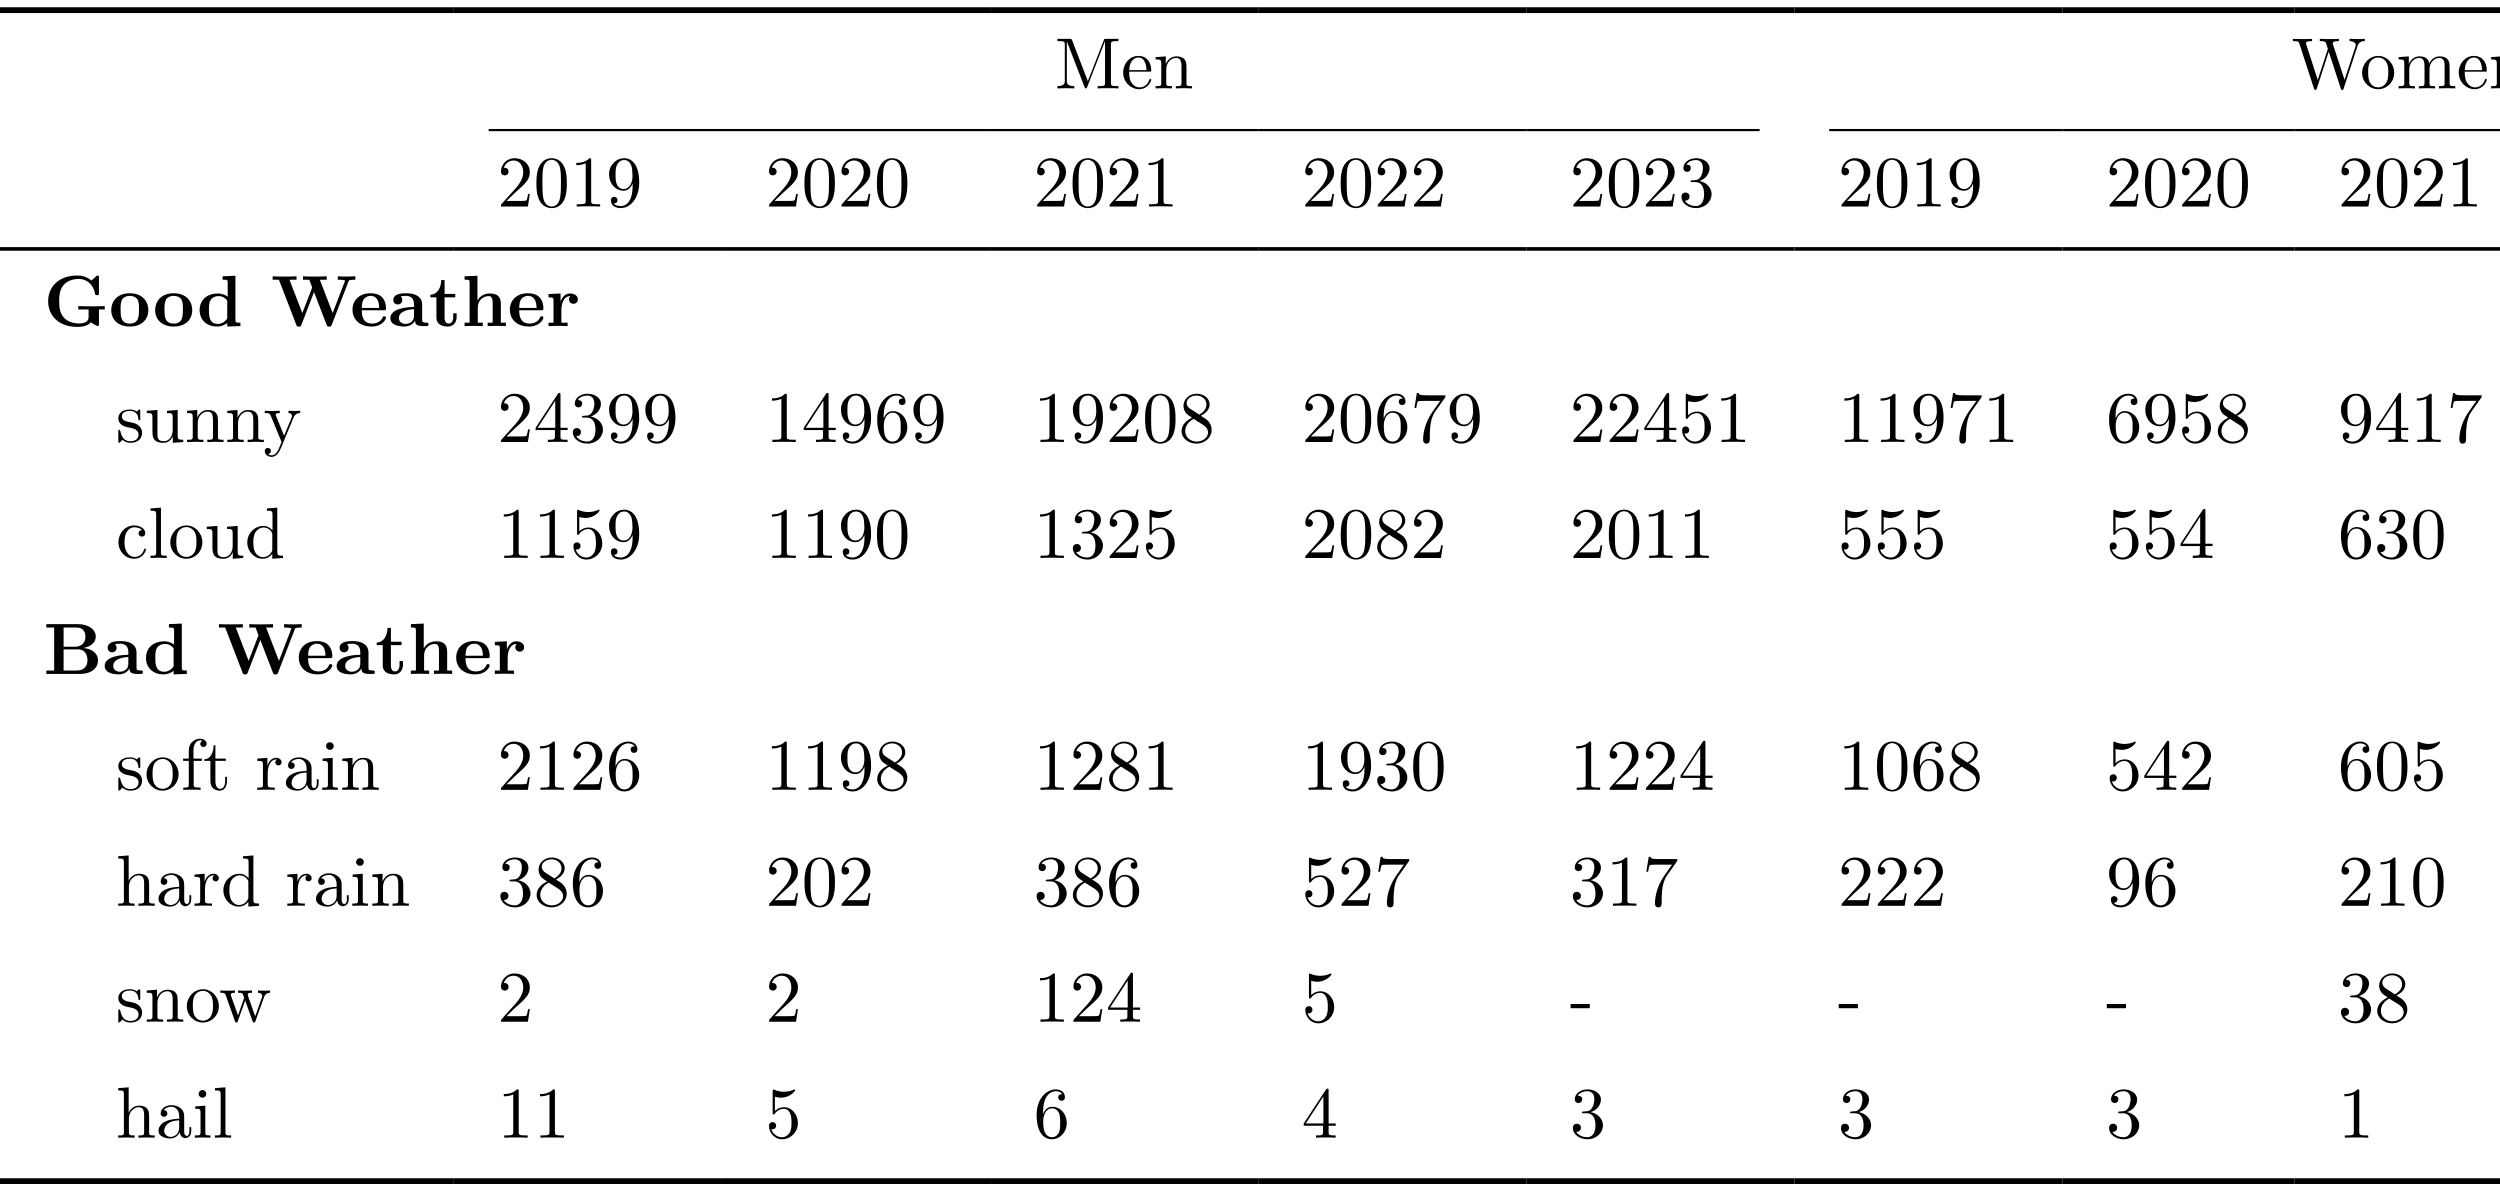 <?xml version="1.0" encoding="UTF-8"?>
<svg xmlns="http://www.w3.org/2000/svg" xmlns:xlink="http://www.w3.org/1999/xlink" width="343.71" height="162.79" viewBox="0 0 343.71 162.79">
<defs>
<g>
<g id="glyph-0-0">
<path d="M 8.766 0 L 8.766 -0.312 L 8.516 -0.312 C 7.75 -0.312 7.734 -0.422 7.734 -0.781 L 7.734 -6.031 C 7.734 -6.391 7.75 -6.5 8.516 -6.5 L 8.766 -6.5 L 8.766 -6.812 L 7.078 -6.812 C 6.812 -6.812 6.812 -6.797 6.75 -6.625 L 4.562 -1 L 2.406 -6.594 C 2.312 -6.812 2.281 -6.812 2.047 -6.812 L 0.375 -6.812 L 0.375 -6.5 L 0.609 -6.5 C 1.375 -6.5 1.391 -6.391 1.391 -6.031 L 1.391 -1.047 C 1.391 -0.781 1.391 -0.312 0.375 -0.312 L 0.375 0 L 1.531 -0.031 L 2.703 0 L 2.703 -0.312 C 1.672 -0.312 1.672 -0.781 1.672 -1.047 L 1.672 -6.422 L 1.688 -6.422 L 4.094 -0.219 C 4.141 -0.094 4.188 0 4.281 0 C 4.391 0 4.422 -0.078 4.469 -0.188 L 6.922 -6.5 L 6.922 -0.781 C 6.922 -0.422 6.906 -0.312 6.141 -0.312 L 5.906 -0.312 L 5.906 0 C 6.266 -0.031 6.953 -0.031 7.344 -0.031 C 7.719 -0.031 8.391 -0.031 8.766 0 Z M 8.766 0 "/>
</g>
<g id="glyph-0-1">
<path d="M 4.141 -1.188 C 4.141 -1.281 4.062 -1.312 4 -1.312 C 3.922 -1.312 3.891 -1.25 3.875 -1.172 C 3.531 -0.141 2.625 -0.141 2.531 -0.141 C 2.031 -0.141 1.641 -0.438 1.406 -0.812 C 1.109 -1.281 1.109 -1.938 1.109 -2.297 L 3.891 -2.297 C 4.109 -2.297 4.141 -2.297 4.141 -2.516 C 4.141 -3.5 3.594 -4.469 2.359 -4.469 C 1.203 -4.469 0.281 -3.438 0.281 -2.188 C 0.281 -0.859 1.328 0.109 2.469 0.109 C 3.688 0.109 4.141 -1 4.141 -1.188 Z M 3.484 -2.516 L 1.109 -2.516 C 1.172 -4 2.016 -4.25 2.359 -4.25 C 3.375 -4.25 3.484 -2.906 3.484 -2.516 Z M 3.484 -2.516 "/>
</g>
<g id="glyph-0-2">
<path d="M 5.328 0 L 5.328 -0.312 C 4.812 -0.312 4.562 -0.312 4.562 -0.609 L 4.562 -2.516 C 4.562 -3.375 4.562 -3.672 4.25 -4.031 C 4.109 -4.203 3.781 -4.406 3.203 -4.406 C 2.469 -4.406 2 -3.984 1.719 -3.359 L 1.719 -4.406 L 0.312 -4.297 L 0.312 -3.984 C 1.016 -3.984 1.094 -3.922 1.094 -3.422 L 1.094 -0.75 C 1.094 -0.312 0.984 -0.312 0.312 -0.312 L 0.312 0 L 1.453 -0.031 L 2.562 0 L 2.562 -0.312 C 1.891 -0.312 1.781 -0.312 1.781 -0.75 L 1.781 -2.594 C 1.781 -3.625 2.5 -4.188 3.125 -4.188 C 3.766 -4.188 3.875 -3.656 3.875 -3.078 L 3.875 -0.75 C 3.875 -0.312 3.766 -0.312 3.094 -0.312 L 3.094 0 L 4.219 -0.031 Z M 5.328 0 "/>
</g>
<g id="glyph-0-3">
<path d="M 10.062 -6.5 L 10.062 -6.812 C 9.766 -6.781 9.453 -6.781 9.156 -6.781 L 7.969 -6.812 L 7.969 -6.5 C 8.641 -6.484 8.828 -6.156 8.828 -5.969 C 8.828 -5.906 8.797 -5.828 8.781 -5.766 L 7.281 -1.172 L 5.688 -6.047 C 5.688 -6.094 5.656 -6.156 5.656 -6.203 C 5.656 -6.5 6.234 -6.5 6.5 -6.5 L 6.5 -6.812 C 6.141 -6.781 5.469 -6.781 5.078 -6.781 L 3.875 -6.812 L 3.875 -6.5 C 4.438 -6.5 4.641 -6.5 4.766 -6.141 L 4.984 -5.438 L 3.594 -1.172 L 2 -6.078 C 1.984 -6.094 1.969 -6.172 1.969 -6.203 C 1.969 -6.5 2.547 -6.5 2.812 -6.5 L 2.812 -6.812 C 2.453 -6.781 1.781 -6.781 1.391 -6.781 L 0.172 -6.812 L 0.172 -6.5 C 0.922 -6.5 0.969 -6.453 1.094 -6.078 L 3.078 0.031 C 3.109 0.125 3.141 0.219 3.266 0.219 C 3.406 0.219 3.422 0.156 3.469 0.016 L 5.109 -5.047 L 6.766 0.031 C 6.797 0.125 6.828 0.219 6.953 0.219 C 7.094 0.219 7.125 0.156 7.156 0.016 L 9.062 -5.828 C 9.234 -6.406 9.672 -6.5 10.062 -6.5 Z M 10.062 -6.5 "/>
</g>
<g id="glyph-0-4">
<path d="M 4.688 -2.141 C 4.688 -3.406 3.703 -4.469 2.5 -4.469 C 1.25 -4.469 0.281 -3.375 0.281 -2.141 C 0.281 -0.844 1.312 0.109 2.484 0.109 C 3.688 0.109 4.688 -0.875 4.688 -2.141 Z M 3.875 -2.219 C 3.875 -1.859 3.875 -1.312 3.656 -0.875 C 3.422 -0.422 2.984 -0.141 2.5 -0.141 C 2.062 -0.141 1.625 -0.344 1.359 -0.812 C 1.109 -1.25 1.109 -1.859 1.109 -2.219 C 1.109 -2.609 1.109 -3.141 1.344 -3.578 C 1.609 -4.031 2.078 -4.25 2.484 -4.25 C 2.922 -4.25 3.344 -4.031 3.609 -3.594 C 3.875 -3.172 3.875 -2.594 3.875 -2.219 Z M 3.875 -2.219 "/>
</g>
<g id="glyph-0-5">
<path d="M 8.109 0 L 8.109 -0.312 C 7.594 -0.312 7.344 -0.312 7.328 -0.609 L 7.328 -2.516 C 7.328 -3.375 7.328 -3.672 7.016 -4.031 C 6.875 -4.203 6.547 -4.406 5.969 -4.406 C 5.141 -4.406 4.688 -3.812 4.531 -3.422 C 4.391 -4.297 3.656 -4.406 3.203 -4.406 C 2.469 -4.406 2 -3.984 1.719 -3.359 L 1.719 -4.406 L 0.312 -4.297 L 0.312 -3.984 C 1.016 -3.984 1.094 -3.922 1.094 -3.422 L 1.094 -0.75 C 1.094 -0.312 0.984 -0.312 0.312 -0.312 L 0.312 0 L 1.453 -0.031 L 2.562 0 L 2.562 -0.312 C 1.891 -0.312 1.781 -0.312 1.781 -0.75 L 1.781 -2.594 C 1.781 -3.625 2.5 -4.188 3.125 -4.188 C 3.766 -4.188 3.875 -3.656 3.875 -3.078 L 3.875 -0.75 C 3.875 -0.312 3.766 -0.312 3.094 -0.312 L 3.094 0 L 4.219 -0.031 L 5.328 0 L 5.328 -0.312 C 4.672 -0.312 4.562 -0.312 4.562 -0.75 L 4.562 -2.594 C 4.562 -3.625 5.266 -4.188 5.906 -4.188 C 6.531 -4.188 6.641 -3.656 6.641 -3.078 L 6.641 -0.75 C 6.641 -0.312 6.531 -0.312 5.859 -0.312 L 5.859 0 L 6.984 -0.031 Z M 8.109 0 "/>
</g>
<g id="glyph-0-6">
<path d="M 4.469 -1.734 L 4.234 -1.734 C 4.172 -1.438 4.109 -1 4 -0.844 C 3.938 -0.766 3.281 -0.766 3.062 -0.766 L 1.266 -0.766 L 2.328 -1.797 C 3.875 -3.172 4.469 -3.703 4.469 -4.703 C 4.469 -5.844 3.578 -6.641 2.359 -6.641 C 1.234 -6.641 0.5 -5.719 0.5 -4.828 C 0.5 -4.281 1 -4.281 1.031 -4.281 C 1.203 -4.281 1.547 -4.391 1.547 -4.812 C 1.547 -5.062 1.359 -5.328 1.016 -5.328 C 0.938 -5.328 0.922 -5.328 0.891 -5.312 C 1.109 -5.969 1.656 -6.328 2.234 -6.328 C 3.141 -6.328 3.562 -5.516 3.562 -4.703 C 3.562 -3.906 3.078 -3.125 2.516 -2.5 L 0.609 -0.375 C 0.5 -0.266 0.5 -0.234 0.5 0 L 4.203 0 Z M 4.469 -1.734 "/>
</g>
<g id="glyph-0-7">
<path d="M 4.578 -3.188 C 4.578 -3.984 4.531 -4.781 4.188 -5.516 C 3.734 -6.484 2.906 -6.641 2.5 -6.641 C 1.891 -6.641 1.172 -6.375 0.75 -5.453 C 0.438 -4.766 0.391 -3.984 0.391 -3.188 C 0.391 -2.438 0.422 -1.547 0.844 -0.781 C 1.266 0.016 2 0.219 2.484 0.219 C 3.016 0.219 3.781 0.016 4.219 -0.938 C 4.531 -1.625 4.578 -2.406 4.578 -3.188 Z M 3.766 -3.312 C 3.766 -2.562 3.766 -1.891 3.656 -1.25 C 3.5 -0.297 2.938 0 2.484 0 C 2.094 0 1.5 -0.25 1.328 -1.203 C 1.219 -1.797 1.219 -2.719 1.219 -3.312 C 1.219 -3.953 1.219 -4.609 1.297 -5.141 C 1.484 -6.328 2.234 -6.422 2.484 -6.422 C 2.812 -6.422 3.469 -6.234 3.656 -5.25 C 3.766 -4.688 3.766 -3.938 3.766 -3.312 Z M 3.766 -3.312 "/>
</g>
<g id="glyph-0-8">
<path d="M 4.172 0 L 4.172 -0.312 L 3.859 -0.312 C 2.953 -0.312 2.938 -0.422 2.938 -0.781 L 2.938 -6.375 C 2.938 -6.625 2.938 -6.641 2.703 -6.641 C 2.078 -6 1.203 -6 0.891 -6 L 0.891 -5.688 C 1.094 -5.688 1.672 -5.688 2.188 -5.953 L 2.188 -0.781 C 2.188 -0.422 2.156 -0.312 1.266 -0.312 L 0.953 -0.312 L 0.953 0 C 1.297 -0.031 2.156 -0.031 2.562 -0.031 C 2.953 -0.031 3.828 -0.031 4.172 0 Z M 4.172 0 "/>
</g>
<g id="glyph-0-9">
<path d="M 4.562 -3.281 C 4.562 -5.969 3.406 -6.641 2.516 -6.641 C 1.969 -6.641 1.484 -6.453 1.062 -6.016 C 0.641 -5.562 0.422 -5.141 0.422 -4.391 C 0.422 -3.156 1.297 -2.172 2.406 -2.172 C 3.016 -2.172 3.422 -2.594 3.656 -3.172 L 3.656 -2.844 C 3.656 -0.516 2.625 -0.062 2.047 -0.062 C 1.875 -0.062 1.328 -0.078 1.062 -0.422 C 1.5 -0.422 1.578 -0.703 1.578 -0.875 C 1.578 -1.188 1.344 -1.328 1.125 -1.328 C 0.969 -1.328 0.672 -1.25 0.672 -0.859 C 0.672 -0.188 1.203 0.219 2.047 0.219 C 3.344 0.219 4.562 -1.141 4.562 -3.281 Z M 3.641 -4.203 C 3.641 -3.375 3.297 -2.406 2.422 -2.406 C 2.266 -2.406 1.797 -2.406 1.5 -3.031 C 1.312 -3.406 1.312 -3.891 1.312 -4.391 C 1.312 -4.922 1.312 -5.391 1.531 -5.766 C 1.797 -6.266 2.172 -6.391 2.516 -6.391 C 2.984 -6.391 3.312 -6.047 3.484 -5.609 C 3.594 -5.281 3.641 -4.656 3.641 -4.203 Z M 3.641 -4.203 "/>
</g>
<g id="glyph-0-10">
<path d="M 4.562 -1.703 C 4.562 -2.516 3.922 -3.297 2.891 -3.516 C 3.703 -3.781 4.281 -4.469 4.281 -5.266 C 4.281 -6.078 3.406 -6.641 2.453 -6.641 C 1.453 -6.641 0.688 -6.047 0.688 -5.281 C 0.688 -4.953 0.906 -4.766 1.203 -4.766 C 1.5 -4.766 1.703 -4.984 1.703 -5.281 C 1.703 -5.766 1.234 -5.766 1.094 -5.766 C 1.391 -6.266 2.047 -6.391 2.406 -6.391 C 2.828 -6.391 3.375 -6.172 3.375 -5.281 C 3.375 -5.156 3.344 -4.578 3.094 -4.141 C 2.797 -3.656 2.453 -3.625 2.203 -3.625 C 2.125 -3.609 1.891 -3.594 1.812 -3.594 C 1.734 -3.578 1.672 -3.562 1.672 -3.469 C 1.672 -3.359 1.734 -3.359 1.906 -3.359 L 2.344 -3.359 C 3.156 -3.359 3.531 -2.688 3.531 -1.703 C 3.531 -0.344 2.844 -0.062 2.406 -0.062 C 1.969 -0.062 1.219 -0.234 0.875 -0.812 C 1.219 -0.766 1.531 -0.984 1.531 -1.359 C 1.531 -1.719 1.266 -1.922 0.984 -1.922 C 0.734 -1.922 0.422 -1.781 0.422 -1.344 C 0.422 -0.438 1.344 0.219 2.438 0.219 C 3.656 0.219 4.562 -0.688 4.562 -1.703 Z M 4.562 -1.703 "/>
</g>
<g id="glyph-0-11">
<path d="M 3.594 -1.281 C 3.594 -1.797 3.297 -2.109 3.172 -2.219 C 2.844 -2.547 2.453 -2.625 2.031 -2.703 C 1.469 -2.812 0.812 -2.938 0.812 -3.516 C 0.812 -3.875 1.062 -4.281 1.922 -4.281 C 3.016 -4.281 3.078 -3.375 3.094 -3.078 C 3.094 -2.984 3.203 -2.984 3.203 -2.984 C 3.344 -2.984 3.344 -3.031 3.344 -3.219 L 3.344 -4.234 C 3.344 -4.391 3.344 -4.469 3.234 -4.469 C 3.188 -4.469 3.156 -4.469 3.031 -4.344 C 3 -4.312 2.906 -4.219 2.859 -4.188 C 2.484 -4.469 2.078 -4.469 1.922 -4.469 C 0.703 -4.469 0.328 -3.797 0.328 -3.234 C 0.328 -2.891 0.484 -2.609 0.75 -2.391 C 1.078 -2.141 1.359 -2.078 2.078 -1.938 C 2.297 -1.891 3.109 -1.734 3.109 -1.016 C 3.109 -0.516 2.766 -0.109 1.984 -0.109 C 1.141 -0.109 0.781 -0.672 0.594 -1.531 C 0.562 -1.656 0.562 -1.688 0.453 -1.688 C 0.328 -1.688 0.328 -1.625 0.328 -1.453 L 0.328 -0.125 C 0.328 0.047 0.328 0.109 0.438 0.109 C 0.484 0.109 0.5 0.094 0.688 -0.094 C 0.703 -0.109 0.703 -0.125 0.891 -0.312 C 1.328 0.094 1.781 0.109 1.984 0.109 C 3.125 0.109 3.594 -0.562 3.594 -1.281 Z M 3.594 -1.281 "/>
</g>
<g id="glyph-0-12">
<path d="M 5.328 0 L 5.328 -0.312 C 4.641 -0.312 4.562 -0.375 4.562 -0.875 L 4.562 -4.406 L 3.094 -4.297 L 3.094 -3.984 C 3.781 -3.984 3.875 -3.922 3.875 -3.422 L 3.875 -1.656 C 3.875 -0.781 3.391 -0.109 2.656 -0.109 C 1.828 -0.109 1.781 -0.578 1.781 -1.094 L 1.781 -4.406 L 0.312 -4.297 L 0.312 -3.984 C 1.094 -3.984 1.094 -3.953 1.094 -3.078 L 1.094 -1.578 C 1.094 -0.797 1.094 0.109 2.609 0.109 C 3.172 0.109 3.609 -0.172 3.891 -0.781 L 3.891 0.109 Z M 5.328 0 "/>
</g>
<g id="glyph-0-13">
<path d="M 5.062 -3.984 L 5.062 -4.297 C 4.828 -4.281 4.547 -4.266 4.312 -4.266 L 3.453 -4.297 L 3.453 -3.984 C 3.766 -3.984 3.922 -3.812 3.922 -3.562 C 3.922 -3.453 3.906 -3.438 3.859 -3.312 L 2.844 -0.875 L 1.75 -3.547 C 1.703 -3.656 1.688 -3.688 1.688 -3.734 C 1.688 -3.984 2.047 -3.984 2.25 -3.984 L 2.25 -4.297 L 1.156 -4.266 C 0.891 -4.266 0.484 -4.281 0.188 -4.297 L 0.188 -3.984 C 0.672 -3.984 0.859 -3.984 1 -3.641 L 2.5 0 L 2.25 0.594 C 2.031 1.141 1.75 1.828 1.109 1.828 C 1.062 1.828 0.828 1.828 0.641 1.641 C 0.953 1.609 1.031 1.391 1.031 1.219 C 1.031 0.969 0.844 0.812 0.609 0.812 C 0.406 0.812 0.188 0.938 0.188 1.234 C 0.188 1.688 0.609 2.047 1.109 2.047 C 1.734 2.047 2.141 1.469 2.375 0.906 L 4.141 -3.344 C 4.391 -3.984 4.906 -3.984 5.062 -3.984 Z M 5.062 -3.984 "/>
</g>
<g id="glyph-0-14">
<path d="M 4.688 -1.641 L 4.688 -1.953 L 3.703 -1.953 L 3.703 -6.484 C 3.703 -6.688 3.703 -6.75 3.531 -6.75 C 3.453 -6.75 3.422 -6.75 3.344 -6.625 L 0.281 -1.953 L 0.281 -1.641 L 2.938 -1.641 L 2.938 -0.781 C 2.938 -0.422 2.906 -0.312 2.172 -0.312 L 1.969 -0.312 L 1.969 0 C 2.375 -0.031 2.891 -0.031 3.312 -0.031 C 3.734 -0.031 4.25 -0.031 4.672 0 L 4.672 -0.312 L 4.453 -0.312 C 3.719 -0.312 3.703 -0.422 3.703 -0.781 L 3.703 -1.641 Z M 2.984 -1.953 L 0.562 -1.953 L 2.984 -5.672 Z M 2.984 -1.953 "/>
</g>
<g id="glyph-0-15">
<path d="M 4.562 -2.031 C 4.562 -3.297 3.672 -4.25 2.562 -4.25 C 1.891 -4.25 1.516 -3.75 1.312 -3.266 L 1.312 -3.516 C 1.312 -6.031 2.547 -6.391 3.062 -6.391 C 3.297 -6.391 3.719 -6.328 3.938 -5.984 C 3.781 -5.984 3.391 -5.984 3.391 -5.547 C 3.391 -5.234 3.625 -5.078 3.844 -5.078 C 4 -5.078 4.312 -5.172 4.312 -5.562 C 4.312 -6.156 3.875 -6.641 3.047 -6.641 C 1.766 -6.641 0.422 -5.359 0.422 -3.156 C 0.422 -0.484 1.578 0.219 2.5 0.219 C 3.609 0.219 4.562 -0.719 4.562 -2.031 Z M 3.656 -2.047 C 3.656 -1.562 3.656 -1.062 3.484 -0.703 C 3.188 -0.109 2.734 -0.062 2.5 -0.062 C 1.875 -0.062 1.578 -0.656 1.516 -0.812 C 1.328 -1.281 1.328 -2.078 1.328 -2.25 C 1.328 -3.031 1.656 -4.031 2.547 -4.031 C 2.719 -4.031 3.172 -4.031 3.484 -3.406 C 3.656 -3.047 3.656 -2.531 3.656 -2.047 Z M 3.656 -2.047 "/>
</g>
<g id="glyph-0-16">
<path d="M 4.562 -1.672 C 4.562 -2.031 4.453 -2.484 4.062 -2.906 C 3.875 -3.109 3.719 -3.203 3.078 -3.609 C 3.797 -3.984 4.281 -4.5 4.281 -5.156 C 4.281 -6.078 3.406 -6.641 2.5 -6.641 C 1.5 -6.641 0.688 -5.906 0.688 -4.969 C 0.688 -4.797 0.703 -4.344 1.125 -3.875 C 1.234 -3.766 1.609 -3.516 1.859 -3.344 C 1.281 -3.047 0.422 -2.5 0.422 -1.5 C 0.422 -0.453 1.438 0.219 2.484 0.219 C 3.609 0.219 4.562 -0.609 4.562 -1.672 Z M 3.844 -5.156 C 3.844 -4.578 3.453 -4.109 2.859 -3.766 L 1.625 -4.562 C 1.172 -4.859 1.125 -5.188 1.125 -5.359 C 1.125 -5.969 1.781 -6.391 2.484 -6.391 C 3.203 -6.391 3.844 -5.875 3.844 -5.156 Z M 4.062 -1.312 C 4.062 -0.578 3.312 -0.062 2.5 -0.062 C 1.641 -0.062 0.922 -0.672 0.922 -1.5 C 0.922 -2.078 1.234 -2.719 2.078 -3.188 L 3.312 -2.406 C 3.594 -2.219 4.062 -1.922 4.062 -1.312 Z M 4.062 -1.312 "/>
</g>
<g id="glyph-0-17">
<path d="M 4.828 -6.422 L 2.406 -6.422 C 1.203 -6.422 1.172 -6.547 1.141 -6.734 L 0.891 -6.734 L 0.562 -4.688 L 0.812 -4.688 C 0.844 -4.844 0.922 -5.469 1.062 -5.594 C 1.125 -5.656 1.906 -5.656 2.031 -5.656 L 4.094 -5.656 L 2.984 -4.078 C 2.078 -2.734 1.75 -1.344 1.75 -0.328 C 1.75 -0.234 1.75 0.219 2.219 0.219 C 2.672 0.219 2.672 -0.234 2.672 -0.328 L 2.672 -0.844 C 2.672 -1.391 2.703 -1.938 2.781 -2.469 C 2.828 -2.703 2.953 -3.562 3.406 -4.172 L 4.75 -6.078 C 4.828 -6.188 4.828 -6.203 4.828 -6.422 Z M 4.828 -6.422 "/>
</g>
<g id="glyph-0-18">
<path d="M 4.469 -2 C 4.469 -3.188 3.656 -4.188 2.578 -4.188 C 2.109 -4.188 1.672 -4.031 1.312 -3.672 L 1.312 -5.625 C 1.516 -5.562 1.844 -5.5 2.156 -5.5 C 3.391 -5.5 4.094 -6.406 4.094 -6.531 C 4.094 -6.594 4.062 -6.641 3.984 -6.641 C 3.984 -6.641 3.953 -6.641 3.906 -6.609 C 3.703 -6.516 3.219 -6.312 2.547 -6.312 C 2.156 -6.312 1.688 -6.391 1.219 -6.594 C 1.141 -6.625 1.109 -6.625 1.109 -6.625 C 1 -6.625 1 -6.547 1 -6.391 L 1 -3.438 C 1 -3.266 1 -3.188 1.141 -3.188 C 1.219 -3.188 1.234 -3.203 1.281 -3.266 C 1.391 -3.422 1.75 -3.969 2.562 -3.969 C 3.078 -3.969 3.328 -3.516 3.406 -3.328 C 3.562 -2.953 3.594 -2.578 3.594 -2.078 C 3.594 -1.719 3.594 -1.125 3.344 -0.703 C 3.109 -0.312 2.734 -0.062 2.281 -0.062 C 1.562 -0.062 0.984 -0.594 0.812 -1.172 C 0.844 -1.172 0.875 -1.156 0.984 -1.156 C 1.312 -1.156 1.484 -1.406 1.484 -1.641 C 1.484 -1.891 1.312 -2.141 0.984 -2.141 C 0.844 -2.141 0.5 -2.062 0.5 -1.609 C 0.5 -0.75 1.188 0.219 2.297 0.219 C 3.453 0.219 4.469 -0.734 4.469 -2 Z M 4.469 -2 "/>
</g>
<g id="glyph-0-19">
<path d="M 4.141 -1.188 C 4.141 -1.281 4.031 -1.281 4 -1.281 C 3.922 -1.281 3.891 -1.25 3.875 -1.188 C 3.594 -0.266 2.938 -0.141 2.578 -0.141 C 2.047 -0.141 1.172 -0.562 1.172 -2.172 C 1.172 -3.797 1.984 -4.219 2.516 -4.219 C 2.609 -4.219 3.234 -4.203 3.578 -3.844 C 3.172 -3.812 3.109 -3.516 3.109 -3.391 C 3.109 -3.125 3.297 -2.938 3.562 -2.938 C 3.828 -2.938 4.031 -3.094 4.031 -3.406 C 4.031 -4.078 3.266 -4.469 2.5 -4.469 C 1.25 -4.469 0.344 -3.391 0.344 -2.156 C 0.344 -0.875 1.328 0.109 2.484 0.109 C 3.812 0.109 4.141 -1.094 4.141 -1.188 Z M 4.141 -1.188 "/>
</g>
<g id="glyph-0-20">
<path d="M 2.547 0 L 2.547 -0.312 C 1.875 -0.312 1.766 -0.312 1.766 -0.75 L 1.766 -6.922 L 0.328 -6.812 L 0.328 -6.5 C 1.031 -6.5 1.109 -6.438 1.109 -5.938 L 1.109 -0.75 C 1.109 -0.312 1 -0.312 0.328 -0.312 L 0.328 0 L 1.438 -0.031 Z M 2.547 0 "/>
</g>
<g id="glyph-0-21">
<path d="M 5.25 0 L 5.25 -0.312 C 4.562 -0.312 4.469 -0.375 4.469 -0.875 L 4.469 -6.922 L 3.047 -6.812 L 3.047 -6.5 C 3.734 -6.5 3.812 -6.438 3.812 -5.938 L 3.812 -3.781 C 3.531 -4.141 3.094 -4.406 2.562 -4.406 C 1.391 -4.406 0.344 -3.422 0.344 -2.141 C 0.344 -0.875 1.312 0.109 2.453 0.109 C 3.094 0.109 3.531 -0.234 3.781 -0.547 L 3.781 0.109 Z M 3.781 -1.172 C 3.781 -1 3.781 -0.984 3.672 -0.812 C 3.375 -0.328 2.938 -0.109 2.5 -0.109 C 2.047 -0.109 1.688 -0.375 1.453 -0.75 C 1.203 -1.156 1.172 -1.719 1.172 -2.141 C 1.172 -2.5 1.188 -3.094 1.469 -3.547 C 1.688 -3.859 2.062 -4.188 2.609 -4.188 C 2.953 -4.188 3.375 -4.031 3.672 -3.594 C 3.781 -3.422 3.781 -3.406 3.781 -3.219 Z M 3.781 -1.172 "/>
</g>
<g id="glyph-0-22">
<path d="M 3.562 -6.328 C 3.562 -6.703 3.188 -7.031 2.656 -7.031 C 1.969 -7.031 1.109 -6.5 1.109 -5.438 L 1.109 -4.297 L 0.328 -4.297 L 0.328 -3.984 L 1.109 -3.984 L 1.109 -0.75 C 1.109 -0.312 1 -0.312 0.344 -0.312 L 0.344 0 L 1.469 -0.031 C 1.875 -0.031 2.344 -0.031 2.734 0 L 2.734 -0.312 L 2.531 -0.312 C 1.797 -0.312 1.781 -0.422 1.781 -0.781 L 1.781 -3.984 L 2.906 -3.984 L 2.906 -4.297 L 1.75 -4.297 L 1.75 -5.453 C 1.75 -6.328 2.219 -6.812 2.656 -6.812 C 2.688 -6.812 2.844 -6.812 2.984 -6.734 C 2.875 -6.703 2.688 -6.562 2.688 -6.312 C 2.688 -6.094 2.844 -5.891 3.125 -5.891 C 3.406 -5.891 3.562 -6.094 3.562 -6.328 Z M 3.562 -6.328 "/>
</g>
<g id="glyph-0-23">
<path d="M 3.312 -1.234 L 3.312 -1.797 L 3.062 -1.797 L 3.062 -1.25 C 3.062 -0.516 2.766 -0.141 2.391 -0.141 C 1.719 -0.141 1.719 -1.047 1.719 -1.219 L 1.719 -3.984 L 3.156 -3.984 L 3.156 -4.297 L 1.719 -4.297 L 1.719 -6.125 L 1.469 -6.125 C 1.469 -5.312 1.172 -4.25 0.188 -4.203 L 0.188 -3.984 L 1.031 -3.984 L 1.031 -1.234 C 1.031 -0.016 1.969 0.109 2.328 0.109 C 3.031 0.109 3.312 -0.594 3.312 -1.234 Z M 3.312 -1.234 "/>
</g>
<g id="glyph-0-24">
<path d="M 3.625 -3.797 C 3.625 -4.109 3.312 -4.406 2.891 -4.406 C 2.156 -4.406 1.797 -3.734 1.672 -3.312 L 1.672 -4.406 L 0.281 -4.297 L 0.281 -3.984 C 0.984 -3.984 1.062 -3.922 1.062 -3.422 L 1.062 -0.75 C 1.062 -0.312 0.953 -0.312 0.281 -0.312 L 0.281 0 L 1.422 -0.031 C 1.812 -0.031 2.281 -0.031 2.688 0 L 2.688 -0.312 L 2.469 -0.312 C 1.734 -0.312 1.719 -0.422 1.719 -0.781 L 1.719 -2.312 C 1.719 -3.297 2.141 -4.188 2.891 -4.188 C 2.953 -4.188 2.984 -4.188 3 -4.172 C 2.969 -4.172 2.766 -4.047 2.766 -3.781 C 2.766 -3.516 2.984 -3.359 3.203 -3.359 C 3.375 -3.359 3.625 -3.484 3.625 -3.797 Z M 3.625 -3.797 "/>
</g>
<g id="glyph-0-25">
<path d="M 4.812 -0.891 L 4.812 -1.453 L 4.562 -1.453 L 4.562 -0.891 C 4.562 -0.312 4.312 -0.25 4.203 -0.25 C 3.875 -0.25 3.844 -0.703 3.844 -0.75 L 3.844 -2.734 C 3.844 -3.156 3.844 -3.547 3.484 -3.922 C 3.094 -4.312 2.594 -4.469 2.109 -4.469 C 1.297 -4.469 0.609 -4 0.609 -3.344 C 0.609 -3.047 0.812 -2.875 1.062 -2.875 C 1.344 -2.875 1.531 -3.078 1.531 -3.328 C 1.531 -3.453 1.469 -3.781 1.016 -3.781 C 1.281 -4.141 1.781 -4.25 2.094 -4.25 C 2.578 -4.25 3.156 -3.859 3.156 -2.969 L 3.156 -2.609 C 2.641 -2.578 1.938 -2.547 1.312 -2.25 C 0.562 -1.906 0.312 -1.391 0.312 -0.953 C 0.312 -0.141 1.281 0.109 1.906 0.109 C 2.578 0.109 3.031 -0.297 3.219 -0.75 C 3.266 -0.359 3.531 0.062 4 0.062 C 4.203 0.062 4.812 -0.078 4.812 -0.891 Z M 3.156 -1.391 C 3.156 -0.453 2.438 -0.109 1.984 -0.109 C 1.5 -0.109 1.094 -0.453 1.094 -0.953 C 1.094 -1.5 1.5 -2.328 3.156 -2.391 Z M 3.156 -1.391 "/>
</g>
<g id="glyph-0-26">
<path d="M 2.469 0 L 2.469 -0.312 C 1.797 -0.312 1.766 -0.359 1.766 -0.75 L 1.766 -4.406 L 0.375 -4.297 L 0.375 -3.984 C 1.016 -3.984 1.109 -3.922 1.109 -3.438 L 1.109 -0.75 C 1.109 -0.312 1 -0.312 0.328 -0.312 L 0.328 0 L 1.422 -0.031 C 1.781 -0.031 2.125 -0.016 2.469 0 Z M 1.906 -6.016 C 1.906 -6.297 1.688 -6.547 1.391 -6.547 C 1.047 -6.547 0.844 -6.266 0.844 -6.016 C 0.844 -5.75 1.078 -5.5 1.375 -5.5 C 1.719 -5.5 1.906 -5.766 1.906 -6.016 Z M 1.906 -6.016 "/>
</g>
<g id="glyph-0-27">
<path d="M 5.328 0 L 5.328 -0.312 C 4.812 -0.312 4.562 -0.312 4.562 -0.609 L 4.562 -2.516 C 4.562 -3.375 4.562 -3.672 4.25 -4.031 C 4.109 -4.203 3.781 -4.406 3.203 -4.406 C 2.359 -4.406 1.922 -3.812 1.766 -3.453 L 1.75 -3.453 L 1.75 -6.922 L 0.312 -6.812 L 0.312 -6.5 C 1.016 -6.5 1.094 -6.438 1.094 -5.938 L 1.094 -0.75 C 1.094 -0.312 0.984 -0.312 0.312 -0.312 L 0.312 0 L 1.453 -0.031 L 2.562 0 L 2.562 -0.312 C 1.891 -0.312 1.781 -0.312 1.781 -0.75 L 1.781 -2.594 C 1.781 -3.625 2.5 -4.188 3.125 -4.188 C 3.766 -4.188 3.875 -3.656 3.875 -3.078 L 3.875 -0.75 C 3.875 -0.312 3.766 -0.312 3.094 -0.312 L 3.094 0 L 4.219 -0.031 Z M 5.328 0 "/>
</g>
<g id="glyph-0-28">
<path d="M 7.016 -3.984 L 7.016 -4.297 C 6.781 -4.281 6.5 -4.266 6.281 -4.266 L 5.359 -4.297 L 5.359 -3.984 C 5.719 -3.984 5.938 -3.797 5.938 -3.516 C 5.938 -3.453 5.938 -3.422 5.875 -3.297 L 4.969 -0.75 L 3.984 -3.531 C 3.953 -3.656 3.938 -3.672 3.938 -3.719 C 3.938 -3.984 4.328 -3.984 4.531 -3.984 L 4.531 -4.297 L 3.484 -4.266 C 3.188 -4.266 2.906 -4.281 2.609 -4.297 L 2.609 -3.984 C 2.969 -3.984 3.125 -3.969 3.234 -3.844 C 3.281 -3.781 3.391 -3.484 3.453 -3.297 L 2.609 -0.875 L 1.656 -3.531 C 1.609 -3.656 1.609 -3.672 1.609 -3.719 C 1.609 -3.984 2 -3.984 2.188 -3.984 L 2.188 -4.297 L 1.109 -4.266 L 0.172 -4.297 L 0.172 -3.984 C 0.672 -3.984 0.797 -3.953 0.922 -3.641 L 2.172 -0.109 C 2.219 0.031 2.25 0.109 2.375 0.109 C 2.516 0.109 2.531 0.047 2.578 -0.094 L 3.594 -2.906 L 4.609 -0.078 C 4.641 0.031 4.672 0.109 4.812 0.109 C 4.938 0.109 4.969 0.016 5 -0.078 L 6.172 -3.344 C 6.344 -3.844 6.656 -3.984 7.016 -3.984 Z M 7.016 -3.984 "/>
</g>
<g id="glyph-0-29">
<path d="M 2.75 -1.859 L 2.75 -2.438 L 0.109 -2.438 L 0.109 -1.859 Z M 2.75 -1.859 "/>
</g>
<g id="glyph-1-0">
<path d="M 8.422 -2.281 L 8.422 -2.75 C 8.078 -2.719 7.203 -2.719 6.812 -2.719 C 6.234 -2.719 5.312 -2.719 4.781 -2.75 L 4.781 -2.281 L 6.203 -2.281 L 6.203 -1.281 C 6.203 -1.094 6.203 -0.797 5.828 -0.562 C 5.562 -0.422 5.25 -0.359 4.922 -0.359 C 4.062 -0.359 3.203 -0.641 2.719 -1.266 C 2.297 -1.812 2.156 -2.516 2.156 -3.422 C 2.156 -4.547 2.359 -5.125 2.734 -5.609 C 3.125 -6.109 3.891 -6.484 4.859 -6.484 C 5.922 -6.484 6.875 -5.719 7.094 -4.453 C 7.125 -4.266 7.125 -4.25 7.359 -4.25 C 7.609 -4.25 7.625 -4.266 7.625 -4.531 L 7.625 -6.672 C 7.625 -6.859 7.625 -6.953 7.453 -6.953 C 7.359 -6.953 7.344 -6.922 7.25 -6.859 L 6.594 -6.266 C 5.875 -6.844 5.156 -6.953 4.641 -6.953 C 2.188 -6.953 0.641 -5.484 0.641 -3.422 C 0.641 -1.438 2.078 0.109 4.656 0.109 C 4.984 0.109 6.016 0.094 6.516 -0.531 C 6.812 -0.266 7.422 0 7.484 0 C 7.625 0 7.625 -0.125 7.625 -0.281 L 7.625 -2.281 Z M 8.422 -2.281 "/>
</g>
<g id="glyph-1-1">
<path d="M 5.406 -2.172 C 5.406 -3.516 4.484 -4.516 2.859 -4.516 C 1.219 -4.516 0.312 -3.5 0.312 -2.172 C 0.312 -0.938 1.203 0.062 2.859 0.062 C 4.531 0.062 5.406 -0.953 5.406 -2.172 Z M 4.125 -2.281 C 4.125 -1.422 4.125 -0.344 2.859 -0.344 C 1.594 -0.344 1.594 -1.422 1.594 -2.281 C 1.594 -2.734 1.594 -3.234 1.766 -3.578 C 1.953 -3.953 2.375 -4.156 2.859 -4.156 C 3.281 -4.156 3.703 -4 3.922 -3.656 C 4.125 -3.312 4.125 -2.766 4.125 -2.281 Z M 4.125 -2.281 "/>
</g>
<g id="glyph-1-2">
<path d="M 5.984 0 L 5.984 -0.469 C 5.375 -0.469 5.297 -0.469 5.297 -0.859 L 5.297 -6.922 L 3.531 -6.844 L 3.531 -6.375 C 4.156 -6.375 4.234 -6.375 4.234 -5.984 L 4.234 -4.031 C 3.734 -4.422 3.203 -4.484 2.875 -4.484 C 1.422 -4.484 0.375 -3.609 0.375 -2.203 C 0.375 -0.891 1.297 0.062 2.766 0.062 C 3.375 0.062 3.859 -0.172 4.172 -0.422 L 4.172 0.062 Z M 4.172 -1.031 C 4.031 -0.844 3.625 -0.297 2.875 -0.297 C 1.656 -0.297 1.656 -1.5 1.656 -2.203 C 1.656 -2.688 1.656 -3.219 1.906 -3.609 C 2.203 -4.031 2.672 -4.125 2.984 -4.125 C 3.547 -4.125 3.953 -3.812 4.172 -3.516 Z M 4.172 -1.031 "/>
</g>
<g id="glyph-1-3">
<path d="M 11.609 -6.375 L 11.609 -6.844 C 11.328 -6.828 10.984 -6.812 10.531 -6.812 C 10.156 -6.812 9.547 -6.812 9.188 -6.844 L 9.188 -6.375 C 9.438 -6.375 9.906 -6.375 10.203 -6.266 L 8.484 -1.797 L 6.719 -6.375 L 7.672 -6.375 L 7.672 -6.844 C 7.297 -6.812 6.359 -6.812 5.938 -6.812 C 5.547 -6.812 4.75 -6.812 4.406 -6.844 L 4.406 -6.375 L 5.266 -6.375 L 5.672 -5.312 L 4.312 -1.797 L 2.547 -6.375 L 3.516 -6.375 L 3.516 -6.844 C 3.125 -6.812 2.188 -6.812 1.766 -6.812 C 1.375 -6.812 0.594 -6.812 0.234 -6.844 L 0.234 -6.375 L 1.094 -6.375 L 3.484 -0.172 C 3.547 -0.016 3.594 0.078 3.844 0.078 C 4.094 0.078 4.125 -0.016 4.188 -0.172 L 5.922 -4.672 L 7.656 -0.172 C 7.719 -0.016 7.75 0.078 8 0.078 C 8.25 0.078 8.297 -0.016 8.359 -0.172 L 10.656 -6.125 C 10.719 -6.297 10.719 -6.312 11.031 -6.344 C 11.234 -6.375 11.438 -6.375 11.609 -6.375 Z M 11.609 -6.375 "/>
</g>
<g id="glyph-1-4">
<path d="M 4.922 -1.172 C 4.922 -1.344 4.734 -1.344 4.688 -1.344 C 4.516 -1.344 4.5 -1.297 4.438 -1.141 C 4.234 -0.656 3.656 -0.344 3.016 -0.344 C 1.609 -0.344 1.594 -1.672 1.594 -2.172 L 4.609 -2.172 C 4.828 -2.172 4.922 -2.172 4.922 -2.438 C 4.922 -2.75 4.859 -3.484 4.359 -3.984 C 4 -4.344 3.469 -4.516 2.781 -4.516 C 1.188 -4.516 0.312 -3.484 0.312 -2.25 C 0.312 -0.906 1.312 0.062 2.922 0.062 C 4.5 0.062 4.922 -1 4.922 -1.172 Z M 3.984 -2.5 L 1.594 -2.5 C 1.609 -2.891 1.625 -3.312 1.828 -3.641 C 2.094 -4.031 2.5 -4.156 2.781 -4.156 C 3.953 -4.156 3.969 -2.844 3.984 -2.5 Z M 3.984 -2.5 "/>
</g>
<g id="glyph-1-5">
<path d="M 5.516 -0.234 C 5.516 -0.469 5.391 -0.469 5.25 -0.469 C 4.641 -0.484 4.641 -0.609 4.641 -0.844 L 4.641 -2.984 C 4.641 -3.875 3.938 -4.516 2.453 -4.516 C 1.891 -4.516 0.672 -4.469 0.672 -3.594 C 0.672 -3.156 1.016 -2.969 1.281 -2.969 C 1.594 -2.969 1.906 -3.188 1.906 -3.594 C 1.906 -3.891 1.719 -4.062 1.688 -4.094 C 1.969 -4.141 2.297 -4.156 2.406 -4.156 C 3.156 -4.156 3.516 -3.734 3.516 -2.984 L 3.516 -2.641 C 2.797 -2.609 0.266 -2.516 0.266 -1.078 C 0.266 -0.125 1.5 0.062 2.188 0.062 C 2.984 0.062 3.453 -0.344 3.672 -0.766 C 3.672 -0.453 3.672 0 4.719 0 L 5.188 0 C 5.391 0 5.516 0 5.516 -0.234 Z M 3.516 -1.391 C 3.516 -0.422 2.594 -0.297 2.344 -0.297 C 1.828 -0.297 1.438 -0.641 1.438 -1.094 C 1.438 -2.156 3.016 -2.297 3.516 -2.328 Z M 3.516 -1.391 "/>
</g>
<g id="glyph-1-6">
<path d="M 3.812 -1.234 L 3.812 -1.766 L 3.344 -1.766 L 3.344 -1.25 C 3.344 -0.578 3.016 -0.344 2.734 -0.344 C 2.156 -0.344 2.156 -0.984 2.156 -1.203 L 2.156 -3.953 L 3.625 -3.953 L 3.625 -4.422 L 2.156 -4.422 L 2.156 -6.328 L 1.688 -6.328 C 1.688 -5.328 1.203 -4.344 0.203 -4.312 L 0.203 -3.953 L 1.031 -3.953 L 1.031 -1.219 C 1.031 -0.156 1.891 0.062 2.609 0.062 C 3.359 0.062 3.812 -0.516 3.812 -1.234 Z M 3.812 -1.234 "/>
</g>
<g id="glyph-1-7">
<path d="M 6.125 0 L 6.125 -0.469 L 5.438 -0.469 L 5.438 -3.047 C 5.438 -4.094 4.906 -4.484 3.906 -4.484 C 2.953 -4.484 2.438 -3.906 2.219 -3.531 L 2.219 -6.922 L 0.453 -6.844 L 0.453 -6.375 C 1.062 -6.375 1.141 -6.375 1.141 -5.984 L 1.141 -0.469 L 0.453 -0.469 L 0.453 0 L 1.703 -0.031 L 2.953 0 L 2.953 -0.469 L 2.266 -0.469 L 2.266 -2.547 C 2.266 -3.641 3.125 -4.125 3.766 -4.125 C 4.094 -4.125 4.312 -3.922 4.312 -3.156 L 4.312 -0.469 L 3.625 -0.469 L 3.625 0 L 4.875 -0.031 Z M 6.125 0 "/>
</g>
<g id="glyph-1-8">
<path d="M 4.406 -3.672 C 4.406 -4.203 3.875 -4.484 3.344 -4.484 C 2.656 -4.484 2.25 -3.984 2.031 -3.359 L 2.031 -4.484 L 0.375 -4.406 L 0.375 -3.938 C 0.984 -3.938 1.062 -3.938 1.062 -3.547 L 1.062 -0.469 L 0.375 -0.469 L 0.375 0 L 1.625 -0.031 C 2 -0.031 2.641 -0.031 3 0 L 3 -0.469 L 2.141 -0.469 L 2.141 -2.219 C 2.141 -2.906 2.375 -4.125 3.375 -4.125 C 3.375 -4.125 3.188 -3.953 3.188 -3.672 C 3.188 -3.266 3.516 -3.062 3.797 -3.062 C 4.094 -3.062 4.406 -3.266 4.406 -3.672 Z M 4.406 -3.672 "/>
</g>
<g id="glyph-1-9">
<path d="M 7.5 -1.859 C 7.5 -2.812 6.656 -3.484 5.469 -3.562 C 6.547 -3.766 7.188 -4.359 7.188 -5.125 C 7.188 -6.047 6.312 -6.844 4.719 -6.844 L 0.391 -6.844 L 0.391 -6.375 L 1.469 -6.375 L 1.469 -0.469 L 0.391 -0.469 L 0.391 0 L 5.016 0 C 6.672 0 7.5 -0.875 7.5 -1.859 Z M 5.766 -5.125 C 5.766 -4.359 5.297 -3.734 4.328 -3.734 L 2.766 -3.734 L 2.766 -6.375 L 4.578 -6.375 C 5.594 -6.375 5.766 -5.578 5.766 -5.125 Z M 6.047 -1.859 C 6.047 -1.75 6.047 -0.469 4.609 -0.469 L 2.766 -0.469 L 2.766 -3.375 L 4.703 -3.375 C 4.906 -3.375 5.375 -3.375 5.719 -2.953 C 6.047 -2.531 6.047 -1.969 6.047 -1.859 Z M 6.047 -1.859 "/>
</g>
</g>
<clipPath id="clip-0">
<path clip-rule="nonzero" d="M 324 7 L 343.711 7 L 343.711 13 L 324 13 Z M 324 7 "/>
</clipPath>
<clipPath id="clip-1">
<path clip-rule="nonzero" d="M 315 0 L 343.711 0 L 343.711 2 L 315 2 Z M 315 0 "/>
</clipPath>
<clipPath id="clip-2">
<path clip-rule="nonzero" d="M 315 17 L 343.711 17 L 343.711 19 L 315 19 Z M 315 17 "/>
</clipPath>
<clipPath id="clip-3">
<path clip-rule="nonzero" d="M 315 33 L 343.711 33 L 343.711 35 L 315 35 Z M 315 33 "/>
</clipPath>
<clipPath id="clip-4">
<path clip-rule="nonzero" d="M 0 161 L 63 161 L 63 162.789 L 0 162.789 Z M 0 161 "/>
</clipPath>
<clipPath id="clip-5">
<path clip-rule="nonzero" d="M 61 161 L 100 161 L 100 162.789 L 61 162.789 Z M 61 161 "/>
</clipPath>
<clipPath id="clip-6">
<path clip-rule="nonzero" d="M 98 161 L 137 161 L 137 162.789 L 98 162.789 Z M 98 161 "/>
</clipPath>
<clipPath id="clip-7">
<path clip-rule="nonzero" d="M 135 161 L 174 161 L 174 162.789 L 135 162.789 Z M 135 161 "/>
</clipPath>
<clipPath id="clip-8">
<path clip-rule="nonzero" d="M 172 161 L 211 161 L 211 162.789 L 172 162.789 Z M 172 161 "/>
</clipPath>
<clipPath id="clip-9">
<path clip-rule="nonzero" d="M 209 161 L 248 161 L 248 162.789 L 209 162.789 Z M 209 161 "/>
</clipPath>
<clipPath id="clip-10">
<path clip-rule="nonzero" d="M 246 161 L 284 161 L 284 162.789 L 246 162.789 Z M 246 161 "/>
</clipPath>
<clipPath id="clip-11">
<path clip-rule="nonzero" d="M 283 161 L 316 161 L 316 162.789 L 283 162.789 Z M 283 161 "/>
</clipPath>
<clipPath id="clip-12">
<path clip-rule="nonzero" d="M 315 161 L 343.711 161 L 343.711 162.789 L 315 162.789 Z M 315 161 "/>
</clipPath>
</defs>
<g fill="rgb(0%, 0%, 0%)" fill-opacity="1">
<use xlink:href="#glyph-0-0" x="145.001" y="12.154"/>
<use xlink:href="#glyph-0-1" x="154.137" y="12.154"/>
<use xlink:href="#glyph-0-2" x="158.56" y="12.154"/>
</g>
<g fill="rgb(0%, 0%, 0%)" fill-opacity="1">
<use xlink:href="#glyph-0-3" x="315.059" y="12.154"/>
</g>
<g clip-path="url(#clip-0)">
<g fill="rgb(0%, 0%, 0%)" fill-opacity="1">
<use xlink:href="#glyph-0-4" x="324.474" y="12.154"/>
<use xlink:href="#glyph-0-5" x="329.455" y="12.154"/>
<use xlink:href="#glyph-0-1" x="337.754" y="12.154"/>
<use xlink:href="#glyph-0-2" x="342.177" y="12.154"/>
</g>
</g>
<g fill="rgb(0%, 0%, 0%)" fill-opacity="1">
<use xlink:href="#glyph-0-6" x="68.374" y="28.393"/>
<use xlink:href="#glyph-0-7" x="73.355" y="28.393"/>
<use xlink:href="#glyph-0-8" x="78.337" y="28.393"/>
<use xlink:href="#glyph-0-9" x="83.318" y="28.393"/>
</g>
<g fill="rgb(0%, 0%, 0%)" fill-opacity="1">
<use xlink:href="#glyph-0-6" x="105.226" y="28.393"/>
<use xlink:href="#glyph-0-7" x="110.207" y="28.393"/>
<use xlink:href="#glyph-0-6" x="115.188" y="28.393"/>
<use xlink:href="#glyph-0-7" x="120.17" y="28.393"/>
</g>
<g fill="rgb(0%, 0%, 0%)" fill-opacity="1">
<use xlink:href="#glyph-0-6" x="142.087" y="28.393"/>
<use xlink:href="#glyph-0-7" x="147.069" y="28.393"/>
<use xlink:href="#glyph-0-6" x="152.05" y="28.393"/>
<use xlink:href="#glyph-0-8" x="157.031" y="28.393"/>
</g>
<g fill="rgb(0%, 0%, 0%)" fill-opacity="1">
<use xlink:href="#glyph-0-6" x="178.949" y="28.393"/>
<use xlink:href="#glyph-0-7" x="183.93" y="28.393"/>
<use xlink:href="#glyph-0-6" x="188.911" y="28.393"/>
<use xlink:href="#glyph-0-6" x="193.893" y="28.393"/>
</g>
<g fill="rgb(0%, 0%, 0%)" fill-opacity="1">
<use xlink:href="#glyph-0-6" x="215.811" y="28.393"/>
<use xlink:href="#glyph-0-7" x="220.792" y="28.393"/>
<use xlink:href="#glyph-0-6" x="225.773" y="28.393"/>
<use xlink:href="#glyph-0-10" x="230.754" y="28.393"/>
</g>
<g fill="rgb(0%, 0%, 0%)" fill-opacity="1">
<use xlink:href="#glyph-0-6" x="252.672" y="28.393"/>
<use xlink:href="#glyph-0-7" x="257.653" y="28.393"/>
<use xlink:href="#glyph-0-8" x="262.635" y="28.393"/>
<use xlink:href="#glyph-0-9" x="267.616" y="28.393"/>
</g>
<g fill="rgb(0%, 0%, 0%)" fill-opacity="1">
<use xlink:href="#glyph-0-6" x="289.534" y="28.393"/>
<use xlink:href="#glyph-0-7" x="294.515" y="28.393"/>
<use xlink:href="#glyph-0-6" x="299.496" y="28.393"/>
<use xlink:href="#glyph-0-7" x="304.478" y="28.393"/>
</g>
<g fill="rgb(0%, 0%, 0%)" fill-opacity="1">
<use xlink:href="#glyph-0-6" x="321.414" y="28.393"/>
<use xlink:href="#glyph-0-7" x="326.395" y="28.393"/>
<use xlink:href="#glyph-0-6" x="331.377" y="28.393"/>
<use xlink:href="#glyph-0-8" x="336.358" y="28.393"/>
</g>
<g fill="rgb(0%, 0%, 0%)" fill-opacity="1">
<use xlink:href="#glyph-1-0" x="5.978" y="44.832"/>
<use xlink:href="#glyph-1-1" x="14.984" y="44.832"/>
</g>
<g fill="rgb(0%, 0%, 0%)" fill-opacity="1">
<use xlink:href="#glyph-1-1" x="21.022" y="44.832"/>
</g>
<g fill="rgb(0%, 0%, 0%)" fill-opacity="1">
<use xlink:href="#glyph-1-2" x="27.069" y="44.832"/>
</g>
<g fill="rgb(0%, 0%, 0%)" fill-opacity="1">
<use xlink:href="#glyph-1-3" x="37.251" y="44.832"/>
</g>
<g fill="rgb(0%, 0%, 0%)" fill-opacity="1">
<use xlink:href="#glyph-1-4" x="48.15" y="44.832"/>
<use xlink:href="#glyph-1-5" x="53.4" y="44.832"/>
<use xlink:href="#glyph-1-6" x="58.969" y="44.832"/>
<use xlink:href="#glyph-1-7" x="63.422" y="44.832"/>
<use xlink:href="#glyph-1-4" x="69.788" y="44.832"/>
<use xlink:href="#glyph-1-8" x="75.039" y="44.832"/>
</g>
<g fill="rgb(0%, 0%, 0%)" fill-opacity="1">
<use xlink:href="#glyph-0-11" x="15.94" y="60.772"/>
<use xlink:href="#glyph-0-12" x="19.865" y="60.772"/>
<use xlink:href="#glyph-0-2" x="25.404" y="60.772"/>
<use xlink:href="#glyph-0-2" x="30.944" y="60.772"/>
</g>
<g fill="rgb(0%, 0%, 0%)" fill-opacity="1">
<use xlink:href="#glyph-0-13" x="36.214" y="60.772"/>
</g>
<g fill="rgb(0%, 0%, 0%)" fill-opacity="1">
<use xlink:href="#glyph-0-6" x="68.373" y="60.772"/>
<use xlink:href="#glyph-0-14" x="73.354" y="60.772"/>
<use xlink:href="#glyph-0-10" x="78.336" y="60.772"/>
<use xlink:href="#glyph-0-9" x="83.317" y="60.772"/>
<use xlink:href="#glyph-0-9" x="88.298" y="60.772"/>
</g>
<g fill="rgb(0%, 0%, 0%)" fill-opacity="1">
<use xlink:href="#glyph-0-8" x="105.235" y="60.772"/>
<use xlink:href="#glyph-0-14" x="110.216" y="60.772"/>
<use xlink:href="#glyph-0-9" x="115.197" y="60.772"/>
<use xlink:href="#glyph-0-15" x="120.179" y="60.772"/>
<use xlink:href="#glyph-0-9" x="125.16" y="60.772"/>
</g>
<g fill="rgb(0%, 0%, 0%)" fill-opacity="1">
<use xlink:href="#glyph-0-8" x="142.096" y="60.772"/>
<use xlink:href="#glyph-0-9" x="147.078" y="60.772"/>
<use xlink:href="#glyph-0-6" x="152.059" y="60.772"/>
<use xlink:href="#glyph-0-7" x="157.04" y="60.772"/>
<use xlink:href="#glyph-0-16" x="162.022" y="60.772"/>
</g>
<g fill="rgb(0%, 0%, 0%)" fill-opacity="1">
<use xlink:href="#glyph-0-6" x="178.958" y="60.772"/>
<use xlink:href="#glyph-0-7" x="183.939" y="60.772"/>
<use xlink:href="#glyph-0-15" x="188.921" y="60.772"/>
<use xlink:href="#glyph-0-17" x="193.902" y="60.772"/>
<use xlink:href="#glyph-0-9" x="198.883" y="60.772"/>
</g>
<g fill="rgb(0%, 0%, 0%)" fill-opacity="1">
<use xlink:href="#glyph-0-6" x="215.82" y="60.772"/>
<use xlink:href="#glyph-0-6" x="220.801" y="60.772"/>
<use xlink:href="#glyph-0-14" x="225.782" y="60.772"/>
<use xlink:href="#glyph-0-18" x="230.764" y="60.772"/>
<use xlink:href="#glyph-0-8" x="235.745" y="60.772"/>
</g>
<g fill="rgb(0%, 0%, 0%)" fill-opacity="1">
<use xlink:href="#glyph-0-8" x="252.681" y="60.772"/>
<use xlink:href="#glyph-0-8" x="257.663" y="60.772"/>
<use xlink:href="#glyph-0-9" x="262.644" y="60.772"/>
<use xlink:href="#glyph-0-17" x="267.625" y="60.772"/>
<use xlink:href="#glyph-0-8" x="272.606" y="60.772"/>
</g>
<g fill="rgb(0%, 0%, 0%)" fill-opacity="1">
<use xlink:href="#glyph-0-15" x="289.543" y="60.772"/>
<use xlink:href="#glyph-0-9" x="294.524" y="60.772"/>
<use xlink:href="#glyph-0-18" x="299.505" y="60.772"/>
<use xlink:href="#glyph-0-16" x="304.487" y="60.772"/>
</g>
<g fill="rgb(0%, 0%, 0%)" fill-opacity="1">
<use xlink:href="#glyph-0-9" x="321.423" y="60.772"/>
<use xlink:href="#glyph-0-14" x="326.405" y="60.772"/>
<use xlink:href="#glyph-0-8" x="331.386" y="60.772"/>
<use xlink:href="#glyph-0-17" x="336.367" y="60.772"/>
</g>
<g fill="rgb(0%, 0%, 0%)" fill-opacity="1">
<use xlink:href="#glyph-0-19" x="15.94" y="76.712"/>
<use xlink:href="#glyph-0-20" x="20.363" y="76.712"/>
<use xlink:href="#glyph-0-4" x="23.133" y="76.712"/>
<use xlink:href="#glyph-0-12" x="28.114" y="76.712"/>
<use xlink:href="#glyph-0-21" x="33.654" y="76.712"/>
</g>
<g fill="rgb(0%, 0%, 0%)" fill-opacity="1">
<use xlink:href="#glyph-0-8" x="68.373" y="76.712"/>
<use xlink:href="#glyph-0-8" x="73.354" y="76.712"/>
<use xlink:href="#glyph-0-18" x="78.336" y="76.712"/>
<use xlink:href="#glyph-0-9" x="83.317" y="76.712"/>
</g>
<g fill="rgb(0%, 0%, 0%)" fill-opacity="1">
<use xlink:href="#glyph-0-8" x="105.235" y="76.712"/>
<use xlink:href="#glyph-0-8" x="110.216" y="76.712"/>
<use xlink:href="#glyph-0-9" x="115.197" y="76.712"/>
<use xlink:href="#glyph-0-7" x="120.179" y="76.712"/>
</g>
<g fill="rgb(0%, 0%, 0%)" fill-opacity="1">
<use xlink:href="#glyph-0-8" x="142.096" y="76.712"/>
<use xlink:href="#glyph-0-10" x="147.078" y="76.712"/>
<use xlink:href="#glyph-0-6" x="152.059" y="76.712"/>
<use xlink:href="#glyph-0-18" x="157.04" y="76.712"/>
</g>
<g fill="rgb(0%, 0%, 0%)" fill-opacity="1">
<use xlink:href="#glyph-0-6" x="178.958" y="76.712"/>
<use xlink:href="#glyph-0-7" x="183.939" y="76.712"/>
<use xlink:href="#glyph-0-16" x="188.921" y="76.712"/>
<use xlink:href="#glyph-0-6" x="193.902" y="76.712"/>
</g>
<g fill="rgb(0%, 0%, 0%)" fill-opacity="1">
<use xlink:href="#glyph-0-6" x="215.82" y="76.712"/>
<use xlink:href="#glyph-0-7" x="220.801" y="76.712"/>
<use xlink:href="#glyph-0-8" x="225.782" y="76.712"/>
<use xlink:href="#glyph-0-8" x="230.764" y="76.712"/>
</g>
<g fill="rgb(0%, 0%, 0%)" fill-opacity="1">
<use xlink:href="#glyph-0-18" x="252.681" y="76.712"/>
<use xlink:href="#glyph-0-18" x="257.663" y="76.712"/>
<use xlink:href="#glyph-0-18" x="262.644" y="76.712"/>
</g>
<g fill="rgb(0%, 0%, 0%)" fill-opacity="1">
<use xlink:href="#glyph-0-18" x="289.543" y="76.712"/>
<use xlink:href="#glyph-0-18" x="294.524" y="76.712"/>
<use xlink:href="#glyph-0-14" x="299.505" y="76.712"/>
</g>
<g fill="rgb(0%, 0%, 0%)" fill-opacity="1">
<use xlink:href="#glyph-0-15" x="321.423" y="76.712"/>
<use xlink:href="#glyph-0-10" x="326.405" y="76.712"/>
<use xlink:href="#glyph-0-7" x="331.386" y="76.712"/>
</g>
<g fill="rgb(0%, 0%, 0%)" fill-opacity="1">
<use xlink:href="#glyph-1-9" x="5.978" y="92.653"/>
<use xlink:href="#glyph-1-5" x="14.127" y="92.653"/>
<use xlink:href="#glyph-1-2" x="19.697" y="92.653"/>
</g>
<g fill="rgb(0%, 0%, 0%)" fill-opacity="1">
<use xlink:href="#glyph-1-3" x="29.868" y="92.653"/>
</g>
<g fill="rgb(0%, 0%, 0%)" fill-opacity="1">
<use xlink:href="#glyph-1-4" x="40.767" y="92.653"/>
<use xlink:href="#glyph-1-5" x="46.018" y="92.653"/>
<use xlink:href="#glyph-1-6" x="51.587" y="92.653"/>
<use xlink:href="#glyph-1-7" x="56.04" y="92.653"/>
<use xlink:href="#glyph-1-4" x="62.406" y="92.653"/>
<use xlink:href="#glyph-1-8" x="67.656" y="92.653"/>
</g>
<g fill="rgb(0%, 0%, 0%)" fill-opacity="1">
<use xlink:href="#glyph-0-11" x="15.94" y="108.593"/>
<use xlink:href="#glyph-0-4" x="19.865" y="108.593"/>
<use xlink:href="#glyph-0-22" x="24.847" y="108.593"/>
<use xlink:href="#glyph-0-23" x="27.895" y="108.593"/>
</g>
<g fill="rgb(0%, 0%, 0%)" fill-opacity="1">
<use xlink:href="#glyph-0-24" x="35.088" y="108.593"/>
<use xlink:href="#glyph-0-25" x="38.993" y="108.593"/>
<use xlink:href="#glyph-0-26" x="43.975" y="108.593"/>
<use xlink:href="#glyph-0-2" x="46.744" y="108.593"/>
</g>
<g fill="rgb(0%, 0%, 0%)" fill-opacity="1">
<use xlink:href="#glyph-0-6" x="68.373" y="108.593"/>
<use xlink:href="#glyph-0-8" x="73.354" y="108.593"/>
<use xlink:href="#glyph-0-6" x="78.336" y="108.593"/>
<use xlink:href="#glyph-0-15" x="83.317" y="108.593"/>
</g>
<g fill="rgb(0%, 0%, 0%)" fill-opacity="1">
<use xlink:href="#glyph-0-8" x="105.235" y="108.593"/>
<use xlink:href="#glyph-0-8" x="110.216" y="108.593"/>
<use xlink:href="#glyph-0-9" x="115.197" y="108.593"/>
<use xlink:href="#glyph-0-16" x="120.179" y="108.593"/>
</g>
<g fill="rgb(0%, 0%, 0%)" fill-opacity="1">
<use xlink:href="#glyph-0-8" x="142.096" y="108.593"/>
<use xlink:href="#glyph-0-6" x="147.078" y="108.593"/>
<use xlink:href="#glyph-0-16" x="152.059" y="108.593"/>
<use xlink:href="#glyph-0-8" x="157.04" y="108.593"/>
</g>
<g fill="rgb(0%, 0%, 0%)" fill-opacity="1">
<use xlink:href="#glyph-0-8" x="178.958" y="108.593"/>
<use xlink:href="#glyph-0-9" x="183.939" y="108.593"/>
<use xlink:href="#glyph-0-10" x="188.921" y="108.593"/>
<use xlink:href="#glyph-0-7" x="193.902" y="108.593"/>
</g>
<g fill="rgb(0%, 0%, 0%)" fill-opacity="1">
<use xlink:href="#glyph-0-8" x="215.82" y="108.593"/>
<use xlink:href="#glyph-0-6" x="220.801" y="108.593"/>
<use xlink:href="#glyph-0-6" x="225.782" y="108.593"/>
<use xlink:href="#glyph-0-14" x="230.764" y="108.593"/>
</g>
<g fill="rgb(0%, 0%, 0%)" fill-opacity="1">
<use xlink:href="#glyph-0-8" x="252.681" y="108.593"/>
<use xlink:href="#glyph-0-7" x="257.663" y="108.593"/>
<use xlink:href="#glyph-0-15" x="262.644" y="108.593"/>
<use xlink:href="#glyph-0-16" x="267.625" y="108.593"/>
</g>
<g fill="rgb(0%, 0%, 0%)" fill-opacity="1">
<use xlink:href="#glyph-0-18" x="289.543" y="108.593"/>
<use xlink:href="#glyph-0-14" x="294.524" y="108.593"/>
<use xlink:href="#glyph-0-6" x="299.505" y="108.593"/>
</g>
<g fill="rgb(0%, 0%, 0%)" fill-opacity="1">
<use xlink:href="#glyph-0-15" x="321.423" y="108.593"/>
<use xlink:href="#glyph-0-7" x="326.405" y="108.593"/>
<use xlink:href="#glyph-0-18" x="331.386" y="108.593"/>
</g>
<g fill="rgb(0%, 0%, 0%)" fill-opacity="1">
<use xlink:href="#glyph-0-27" x="15.94" y="124.533"/>
<use xlink:href="#glyph-0-25" x="21.479" y="124.533"/>
<use xlink:href="#glyph-0-24" x="26.461" y="124.533"/>
<use xlink:href="#glyph-0-21" x="30.366" y="124.533"/>
</g>
<g fill="rgb(0%, 0%, 0%)" fill-opacity="1">
<use xlink:href="#glyph-0-24" x="39.223" y="124.533"/>
<use xlink:href="#glyph-0-25" x="43.128" y="124.533"/>
<use xlink:href="#glyph-0-26" x="48.109" y="124.533"/>
<use xlink:href="#glyph-0-2" x="50.879" y="124.533"/>
</g>
<g fill="rgb(0%, 0%, 0%)" fill-opacity="1">
<use xlink:href="#glyph-0-10" x="68.373" y="124.533"/>
<use xlink:href="#glyph-0-16" x="73.354" y="124.533"/>
<use xlink:href="#glyph-0-15" x="78.336" y="124.533"/>
</g>
<g fill="rgb(0%, 0%, 0%)" fill-opacity="1">
<use xlink:href="#glyph-0-6" x="105.235" y="124.533"/>
<use xlink:href="#glyph-0-7" x="110.216" y="124.533"/>
<use xlink:href="#glyph-0-6" x="115.197" y="124.533"/>
</g>
<g fill="rgb(0%, 0%, 0%)" fill-opacity="1">
<use xlink:href="#glyph-0-10" x="142.096" y="124.533"/>
<use xlink:href="#glyph-0-16" x="147.078" y="124.533"/>
<use xlink:href="#glyph-0-15" x="152.059" y="124.533"/>
</g>
<g fill="rgb(0%, 0%, 0%)" fill-opacity="1">
<use xlink:href="#glyph-0-18" x="178.958" y="124.533"/>
<use xlink:href="#glyph-0-6" x="183.939" y="124.533"/>
<use xlink:href="#glyph-0-17" x="188.921" y="124.533"/>
</g>
<g fill="rgb(0%, 0%, 0%)" fill-opacity="1">
<use xlink:href="#glyph-0-10" x="215.82" y="124.533"/>
<use xlink:href="#glyph-0-8" x="220.801" y="124.533"/>
<use xlink:href="#glyph-0-17" x="225.782" y="124.533"/>
</g>
<g fill="rgb(0%, 0%, 0%)" fill-opacity="1">
<use xlink:href="#glyph-0-6" x="252.681" y="124.533"/>
<use xlink:href="#glyph-0-6" x="257.663" y="124.533"/>
<use xlink:href="#glyph-0-6" x="262.644" y="124.533"/>
</g>
<g fill="rgb(0%, 0%, 0%)" fill-opacity="1">
<use xlink:href="#glyph-0-9" x="289.543" y="124.533"/>
<use xlink:href="#glyph-0-15" x="294.524" y="124.533"/>
</g>
<g fill="rgb(0%, 0%, 0%)" fill-opacity="1">
<use xlink:href="#glyph-0-6" x="321.423" y="124.533"/>
<use xlink:href="#glyph-0-8" x="326.405" y="124.533"/>
<use xlink:href="#glyph-0-7" x="331.386" y="124.533"/>
</g>
<g fill="rgb(0%, 0%, 0%)" fill-opacity="1">
<use xlink:href="#glyph-0-11" x="15.94" y="140.473"/>
<use xlink:href="#glyph-0-2" x="19.865" y="140.473"/>
<use xlink:href="#glyph-0-4" x="25.404" y="140.473"/>
</g>
<g fill="rgb(0%, 0%, 0%)" fill-opacity="1">
<use xlink:href="#glyph-0-28" x="30.117" y="140.473"/>
</g>
<g fill="rgb(0%, 0%, 0%)" fill-opacity="1">
<use xlink:href="#glyph-0-6" x="68.374" y="140.473"/>
</g>
<g fill="rgb(0%, 0%, 0%)" fill-opacity="1">
<use xlink:href="#glyph-0-6" x="105.235" y="140.473"/>
</g>
<g fill="rgb(0%, 0%, 0%)" fill-opacity="1">
<use xlink:href="#glyph-0-8" x="142.097" y="140.473"/>
<use xlink:href="#glyph-0-6" x="147.078" y="140.473"/>
<use xlink:href="#glyph-0-14" x="152.06" y="140.473"/>
</g>
<g fill="rgb(0%, 0%, 0%)" fill-opacity="1">
<use xlink:href="#glyph-0-18" x="178.959" y="140.473"/>
</g>
<g fill="rgb(0%, 0%, 0%)" fill-opacity="1">
<use xlink:href="#glyph-0-29" x="215.821" y="140.473"/>
</g>
<g fill="rgb(0%, 0%, 0%)" fill-opacity="1">
<use xlink:href="#glyph-0-29" x="252.682" y="140.473"/>
</g>
<g fill="rgb(0%, 0%, 0%)" fill-opacity="1">
<use xlink:href="#glyph-0-29" x="289.544" y="140.473"/>
</g>
<g fill="rgb(0%, 0%, 0%)" fill-opacity="1">
<use xlink:href="#glyph-0-10" x="321.424" y="140.473"/>
<use xlink:href="#glyph-0-16" x="326.406" y="140.473"/>
</g>
<g fill="rgb(0%, 0%, 0%)" fill-opacity="1">
<use xlink:href="#glyph-0-27" x="15.94" y="156.413"/>
<use xlink:href="#glyph-0-25" x="21.479" y="156.413"/>
<use xlink:href="#glyph-0-26" x="26.461" y="156.413"/>
<use xlink:href="#glyph-0-20" x="29.23" y="156.413"/>
</g>
<g fill="rgb(0%, 0%, 0%)" fill-opacity="1">
<use xlink:href="#glyph-0-8" x="68.374" y="156.413"/>
<use xlink:href="#glyph-0-8" x="73.355" y="156.413"/>
</g>
<g fill="rgb(0%, 0%, 0%)" fill-opacity="1">
<use xlink:href="#glyph-0-18" x="105.226" y="156.413"/>
</g>
<g fill="rgb(0%, 0%, 0%)" fill-opacity="1">
<use xlink:href="#glyph-0-15" x="142.097" y="156.413"/>
</g>
<g fill="rgb(0%, 0%, 0%)" fill-opacity="1">
<use xlink:href="#glyph-0-14" x="178.959" y="156.413"/>
</g>
<g fill="rgb(0%, 0%, 0%)" fill-opacity="1">
<use xlink:href="#glyph-0-10" x="215.821" y="156.413"/>
</g>
<g fill="rgb(0%, 0%, 0%)" fill-opacity="1">
<use xlink:href="#glyph-0-10" x="252.682" y="156.413"/>
</g>
<g fill="rgb(0%, 0%, 0%)" fill-opacity="1">
<use xlink:href="#glyph-0-10" x="289.544" y="156.413"/>
</g>
<g fill="rgb(0%, 0%, 0%)" fill-opacity="1">
<use xlink:href="#glyph-0-8" x="321.424" y="156.413"/>
</g>
<path fill="none" stroke-width="0.797" stroke-linecap="butt" stroke-linejoin="miter" stroke="rgb(0%, 0%, 0%)" stroke-opacity="1" stroke-miterlimit="10" d="M -72 70.605 L -9.605 70.605 " transform="matrix(1, 0, 0, -1, 72, 72)"/>
<path fill="none" stroke-width="0.797" stroke-linecap="butt" stroke-linejoin="miter" stroke="rgb(0%, 0%, 0%)" stroke-opacity="1" stroke-miterlimit="10" d="M -9.605 70.605 L 27.258 70.605 " transform="matrix(1, 0, 0, -1, 72, 72)"/>
<path fill="none" stroke-width="0.797" stroke-linecap="butt" stroke-linejoin="miter" stroke="rgb(0%, 0%, 0%)" stroke-opacity="1" stroke-miterlimit="10" d="M 27.258 70.605 L 64.121 70.605 " transform="matrix(1, 0, 0, -1, 72, 72)"/>
<path fill="none" stroke-width="0.797" stroke-linecap="butt" stroke-linejoin="miter" stroke="rgb(0%, 0%, 0%)" stroke-opacity="1" stroke-miterlimit="10" d="M 64.121 70.605 L 100.98 70.605 " transform="matrix(1, 0, 0, -1, 72, 72)"/>
<path fill="none" stroke-width="0.797" stroke-linecap="butt" stroke-linejoin="miter" stroke="rgb(0%, 0%, 0%)" stroke-opacity="1" stroke-miterlimit="10" d="M 100.98 70.605 L 137.844 70.605 " transform="matrix(1, 0, 0, -1, 72, 72)"/>
<path fill="none" stroke-width="0.797" stroke-linecap="butt" stroke-linejoin="miter" stroke="rgb(0%, 0%, 0%)" stroke-opacity="1" stroke-miterlimit="10" d="M 137.844 70.605 L 174.703 70.605 " transform="matrix(1, 0, 0, -1, 72, 72)"/>
<path fill="none" stroke-width="0.797" stroke-linecap="butt" stroke-linejoin="miter" stroke="rgb(0%, 0%, 0%)" stroke-opacity="1" stroke-miterlimit="10" d="M 174.703 70.605 L 211.566 70.605 " transform="matrix(1, 0, 0, -1, 72, 72)"/>
<path fill="none" stroke-width="0.797" stroke-linecap="butt" stroke-linejoin="miter" stroke="rgb(0%, 0%, 0%)" stroke-opacity="1" stroke-miterlimit="10" d="M 211.566 70.605 L 243.445 70.605 " transform="matrix(1, 0, 0, -1, 72, 72)"/>
<g clip-path="url(#clip-1)">
<path fill="none" stroke-width="0.797" stroke-linecap="butt" stroke-linejoin="miter" stroke="rgb(0%, 0%, 0%)" stroke-opacity="1" stroke-miterlimit="10" d="M 243.445 70.605 L 275.328 70.605 " transform="matrix(1, 0, 0, -1, 72, 72)"/>
</g>
<path fill="none" stroke-width="0.299" stroke-linecap="butt" stroke-linejoin="miter" stroke="rgb(0%, 0%, 0%)" stroke-opacity="1" stroke-miterlimit="10" d="M -4.82 54.117 L 27.258 54.117 " transform="matrix(1, 0, 0, -1, 72, 72)"/>
<path fill="none" stroke-width="0.299" stroke-linecap="butt" stroke-linejoin="miter" stroke="rgb(0%, 0%, 0%)" stroke-opacity="1" stroke-miterlimit="10" d="M 27.258 54.117 L 64.121 54.117 " transform="matrix(1, 0, 0, -1, 72, 72)"/>
<path fill="none" stroke-width="0.299" stroke-linecap="butt" stroke-linejoin="miter" stroke="rgb(0%, 0%, 0%)" stroke-opacity="1" stroke-miterlimit="10" d="M 64.121 54.117 L 100.98 54.117 " transform="matrix(1, 0, 0, -1, 72, 72)"/>
<path fill="none" stroke-width="0.299" stroke-linecap="butt" stroke-linejoin="miter" stroke="rgb(0%, 0%, 0%)" stroke-opacity="1" stroke-miterlimit="10" d="M 100.98 54.117 L 137.844 54.117 " transform="matrix(1, 0, 0, -1, 72, 72)"/>
<path fill="none" stroke-width="0.299" stroke-linecap="butt" stroke-linejoin="miter" stroke="rgb(0%, 0%, 0%)" stroke-opacity="1" stroke-miterlimit="10" d="M 137.844 54.117 L 169.922 54.117 " transform="matrix(1, 0, 0, -1, 72, 72)"/>
<path fill="none" stroke-width="0.299" stroke-linecap="butt" stroke-linejoin="miter" stroke="rgb(0%, 0%, 0%)" stroke-opacity="1" stroke-miterlimit="10" d="M 179.488 54.117 L 211.566 54.117 " transform="matrix(1, 0, 0, -1, 72, 72)"/>
<path fill="none" stroke-width="0.299" stroke-linecap="butt" stroke-linejoin="miter" stroke="rgb(0%, 0%, 0%)" stroke-opacity="1" stroke-miterlimit="10" d="M 211.566 54.117 L 243.445 54.117 " transform="matrix(1, 0, 0, -1, 72, 72)"/>
<g clip-path="url(#clip-2)">
<path fill="none" stroke-width="0.299" stroke-linecap="butt" stroke-linejoin="miter" stroke="rgb(0%, 0%, 0%)" stroke-opacity="1" stroke-miterlimit="10" d="M 243.445 54.117 L 275.328 54.117 " transform="matrix(1, 0, 0, -1, 72, 72)"/>
</g>
<path fill="none" stroke-width="0.498" stroke-linecap="butt" stroke-linejoin="miter" stroke="rgb(0%, 0%, 0%)" stroke-opacity="1" stroke-miterlimit="10" d="M -72 37.777 L -9.605 37.777 " transform="matrix(1, 0, 0, -1, 72, 72)"/>
<path fill="none" stroke-width="0.498" stroke-linecap="butt" stroke-linejoin="miter" stroke="rgb(0%, 0%, 0%)" stroke-opacity="1" stroke-miterlimit="10" d="M -9.605 37.777 L 27.258 37.777 " transform="matrix(1, 0, 0, -1, 72, 72)"/>
<path fill="none" stroke-width="0.498" stroke-linecap="butt" stroke-linejoin="miter" stroke="rgb(0%, 0%, 0%)" stroke-opacity="1" stroke-miterlimit="10" d="M 27.258 37.777 L 64.121 37.777 " transform="matrix(1, 0, 0, -1, 72, 72)"/>
<path fill="none" stroke-width="0.498" stroke-linecap="butt" stroke-linejoin="miter" stroke="rgb(0%, 0%, 0%)" stroke-opacity="1" stroke-miterlimit="10" d="M 64.121 37.777 L 100.98 37.777 " transform="matrix(1, 0, 0, -1, 72, 72)"/>
<path fill="none" stroke-width="0.498" stroke-linecap="butt" stroke-linejoin="miter" stroke="rgb(0%, 0%, 0%)" stroke-opacity="1" stroke-miterlimit="10" d="M 100.98 37.777 L 137.844 37.777 " transform="matrix(1, 0, 0, -1, 72, 72)"/>
<path fill="none" stroke-width="0.498" stroke-linecap="butt" stroke-linejoin="miter" stroke="rgb(0%, 0%, 0%)" stroke-opacity="1" stroke-miterlimit="10" d="M 137.844 37.777 L 174.703 37.777 " transform="matrix(1, 0, 0, -1, 72, 72)"/>
<path fill="none" stroke-width="0.498" stroke-linecap="butt" stroke-linejoin="miter" stroke="rgb(0%, 0%, 0%)" stroke-opacity="1" stroke-miterlimit="10" d="M 174.703 37.777 L 211.566 37.777 " transform="matrix(1, 0, 0, -1, 72, 72)"/>
<path fill="none" stroke-width="0.498" stroke-linecap="butt" stroke-linejoin="miter" stroke="rgb(0%, 0%, 0%)" stroke-opacity="1" stroke-miterlimit="10" d="M 211.566 37.777 L 243.445 37.777 " transform="matrix(1, 0, 0, -1, 72, 72)"/>
<g clip-path="url(#clip-3)">
<path fill="none" stroke-width="0.498" stroke-linecap="butt" stroke-linejoin="miter" stroke="rgb(0%, 0%, 0%)" stroke-opacity="1" stroke-miterlimit="10" d="M 243.445 37.777 L 275.328 37.777 " transform="matrix(1, 0, 0, -1, 72, 72)"/>
</g>
<g clip-path="url(#clip-4)">
<path fill="none" stroke-width="0.797" stroke-linecap="butt" stroke-linejoin="miter" stroke="rgb(0%, 0%, 0%)" stroke-opacity="1" stroke-miterlimit="10" d="M -72 -90.391 L -9.605 -90.391 " transform="matrix(1, 0, 0, -1, 72, 72)"/>
</g>
<g clip-path="url(#clip-5)">
<path fill="none" stroke-width="0.797" stroke-linecap="butt" stroke-linejoin="miter" stroke="rgb(0%, 0%, 0%)" stroke-opacity="1" stroke-miterlimit="10" d="M -9.605 -90.391 L 27.258 -90.391 " transform="matrix(1, 0, 0, -1, 72, 72)"/>
</g>
<g clip-path="url(#clip-6)">
<path fill="none" stroke-width="0.797" stroke-linecap="butt" stroke-linejoin="miter" stroke="rgb(0%, 0%, 0%)" stroke-opacity="1" stroke-miterlimit="10" d="M 27.258 -90.391 L 64.121 -90.391 " transform="matrix(1, 0, 0, -1, 72, 72)"/>
</g>
<g clip-path="url(#clip-7)">
<path fill="none" stroke-width="0.797" stroke-linecap="butt" stroke-linejoin="miter" stroke="rgb(0%, 0%, 0%)" stroke-opacity="1" stroke-miterlimit="10" d="M 64.121 -90.391 L 100.98 -90.391 " transform="matrix(1, 0, 0, -1, 72, 72)"/>
</g>
<g clip-path="url(#clip-8)">
<path fill="none" stroke-width="0.797" stroke-linecap="butt" stroke-linejoin="miter" stroke="rgb(0%, 0%, 0%)" stroke-opacity="1" stroke-miterlimit="10" d="M 100.98 -90.391 L 137.844 -90.391 " transform="matrix(1, 0, 0, -1, 72, 72)"/>
</g>
<g clip-path="url(#clip-9)">
<path fill="none" stroke-width="0.797" stroke-linecap="butt" stroke-linejoin="miter" stroke="rgb(0%, 0%, 0%)" stroke-opacity="1" stroke-miterlimit="10" d="M 137.844 -90.391 L 174.703 -90.391 " transform="matrix(1, 0, 0, -1, 72, 72)"/>
</g>
<g clip-path="url(#clip-10)">
<path fill="none" stroke-width="0.797" stroke-linecap="butt" stroke-linejoin="miter" stroke="rgb(0%, 0%, 0%)" stroke-opacity="1" stroke-miterlimit="10" d="M 174.703 -90.391 L 211.566 -90.391 " transform="matrix(1, 0, 0, -1, 72, 72)"/>
</g>
<g clip-path="url(#clip-11)">
<path fill="none" stroke-width="0.797" stroke-linecap="butt" stroke-linejoin="miter" stroke="rgb(0%, 0%, 0%)" stroke-opacity="1" stroke-miterlimit="10" d="M 211.566 -90.391 L 243.445 -90.391 " transform="matrix(1, 0, 0, -1, 72, 72)"/>
</g>
<g clip-path="url(#clip-12)">
<path fill="none" stroke-width="0.797" stroke-linecap="butt" stroke-linejoin="miter" stroke="rgb(0%, 0%, 0%)" stroke-opacity="1" stroke-miterlimit="10" d="M 243.445 -90.391 L 275.328 -90.391 " transform="matrix(1, 0, 0, -1, 72, 72)"/>
</g>
</svg>
